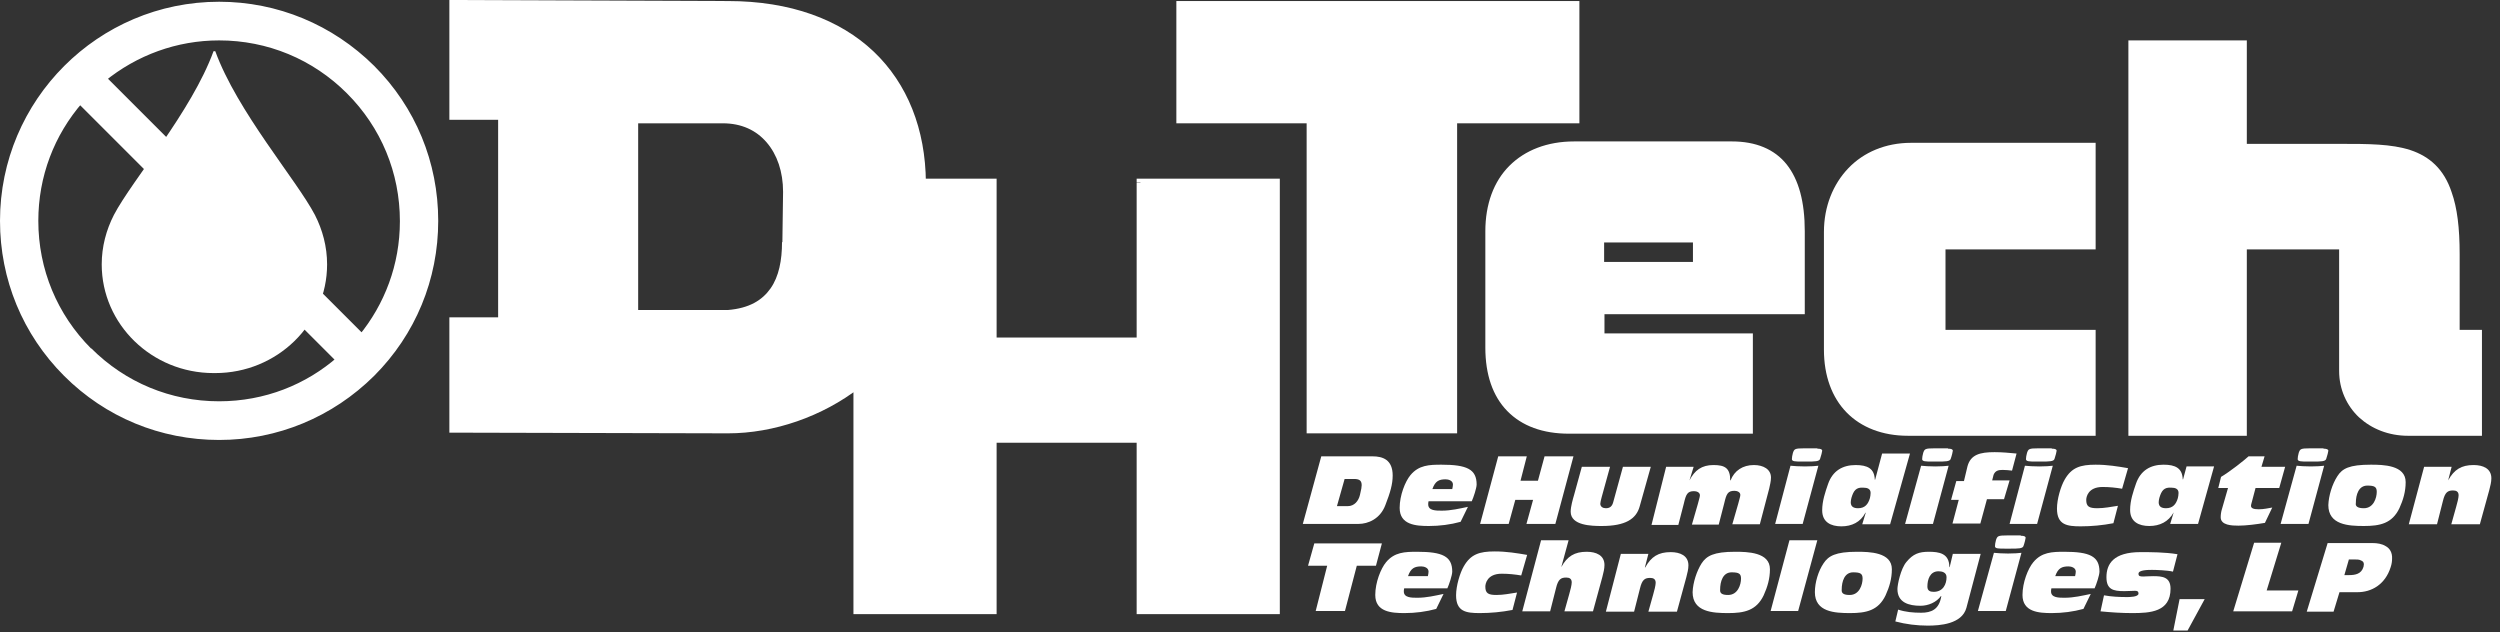 <svg width="265" height="67" viewBox="0 0 265 67" fill="none" xmlns="http://www.w3.org/2000/svg">
<rect x="0" y="0" width="265" height="67" fill="#333333" stroke="none"/>
<g clip-path="url(#clip0_448_4408)">
<path d="M22.635 5.428C20.308 11.816 14.031 19.053 12.074 22.782C11.262 24.37 10.782 26.142 10.782 28.026C10.782 34.377 16.099 39.546 22.635 39.546H22.819C29.355 39.546 34.672 34.377 34.672 28.026C34.672 26.142 34.192 24.37 33.38 22.782C31.423 19.053 25.146 11.816 22.819 5.428H22.635Z" fill="white"/>
<path d="M39.362 7.274C35.041 2.991 29.318 0.628 23.226 0.628C10.634 0.628 0.406 10.856 0.406 23.41C0.406 29.503 2.769 35.226 7.09 39.546C11.41 43.867 17.133 46.23 23.226 46.23C29.318 46.23 35.041 43.867 39.362 39.546C43.682 35.226 46.045 29.503 46.045 23.41C46.045 17.318 43.645 11.595 39.362 7.274ZM9.379 37.257C5.686 33.565 3.656 28.654 3.656 23.41C3.656 18.647 5.354 14.105 8.493 10.561L36.075 38.143C32.641 41.134 28.137 42.98 23.226 42.98C17.982 42.98 13.071 40.95 9.379 37.257ZM38.328 35.817L10.782 8.308C14.29 5.428 18.61 3.877 23.189 3.877C28.432 3.877 33.343 5.908 37.035 9.601C40.728 13.293 42.759 18.204 42.759 23.447C42.796 28.137 41.134 32.457 38.328 35.817Z" fill="white"/>
<path d="M140.055 48.371H145.483C146.59 48.371 147.624 48.74 147.624 50.402C147.624 51.325 147.366 52.211 146.849 53.541C146.295 55.017 145.003 55.535 144.006 55.535H138.098L140.055 48.371ZM141.716 53.651H142.861C143.562 53.651 144.006 53.097 144.153 52.47C144.301 51.879 144.338 51.584 144.338 51.436C144.338 50.956 144.116 50.771 143.526 50.771H142.529L141.716 53.651Z" fill="white"/>
<path d="M151.427 53.134C151.39 53.282 151.39 53.355 151.39 53.466C151.39 54.131 152.203 54.131 152.83 54.131C153.79 54.131 154.714 53.909 155.6 53.725L154.824 55.312C153.754 55.608 152.609 55.756 151.464 55.756C150.098 55.756 148.363 55.645 148.363 53.836C148.363 52.506 148.953 51.029 149.507 50.365C150.393 49.294 151.501 49.257 152.794 49.257C155.489 49.257 156.523 49.737 156.523 51.361C156.523 51.731 156.191 52.728 156.006 53.134H151.427ZM153.938 51.842C153.975 51.657 154.012 51.509 154.012 51.361C154.012 50.918 153.495 50.808 153.237 50.808C152.535 50.808 152.129 50.992 151.833 51.842H153.938Z" fill="white"/>
<path d="M173.803 53.688C173.434 55.017 172.29 55.756 169.779 55.756C168.745 55.756 166.492 55.719 166.492 54.242C166.492 53.688 166.714 52.949 166.862 52.432L167.674 49.478H170.665L169.779 52.691C169.705 52.949 169.631 53.282 169.631 53.392C169.631 53.725 169.926 53.873 170.222 53.873C170.665 53.873 170.886 53.651 170.997 53.245L172.031 49.478H174.985L173.803 53.688Z" fill="white"/>
<path d="M176.61 49.479H179.527L179.084 50.919C179.638 49.848 180.376 49.294 181.632 49.294C182.85 49.294 183.404 49.626 183.404 50.919H183.441C183.847 49.885 184.733 49.294 185.915 49.294C186.912 49.294 187.724 49.737 187.724 50.623C187.724 50.992 187.613 51.436 187.54 51.768L186.543 55.571H183.626L184.253 53.393C184.327 53.06 184.475 52.654 184.475 52.469C184.475 52.137 184.106 52.026 183.847 52.026C183.146 52.026 182.998 52.359 182.776 53.319L182.186 55.608H179.342L179.97 53.429C180.044 53.097 180.192 52.691 180.192 52.506C180.192 52.174 179.822 52.063 179.564 52.063C178.862 52.063 178.715 52.396 178.493 53.356L177.902 55.645H175.059L176.61 49.479Z" fill="white"/>
<path d="M189.792 49.368C190.161 49.405 190.715 49.442 191.306 49.442H191.343C191.97 49.442 192.414 49.405 192.746 49.368L191.084 55.534H188.167L189.792 49.368ZM192.635 47.558C193.004 47.558 193.152 47.632 193.152 47.78C193.152 47.854 193.041 48.334 192.931 48.629C192.857 48.925 192.377 48.925 191.49 48.925H191.047C190.309 48.925 189.94 48.925 189.94 48.666C189.94 48.518 189.977 48.26 190.05 48.002C190.198 47.595 190.235 47.522 191.269 47.522H192.635V47.558Z" fill="white"/>
<path d="M200.352 55.572H197.398L197.768 54.353H197.731C197.214 55.35 196.291 55.793 195.183 55.793C194.075 55.793 193.152 55.35 193.152 54.095C193.152 53.098 193.484 52.138 193.78 51.289C194.26 49.922 195.294 49.295 196.697 49.295C197.952 49.295 198.691 49.664 198.728 50.846H198.765L199.503 48.076H202.457L200.352 55.572ZM196.254 52.766C196.217 52.913 196.18 53.098 196.18 53.246C196.18 53.726 196.512 53.873 196.955 53.873C197.694 53.873 198.026 53.43 198.211 52.803C198.248 52.618 198.285 52.47 198.285 52.249C198.285 51.806 197.915 51.695 197.546 51.695C196.734 51.621 196.475 52.027 196.254 52.766Z" fill="white"/>
<path d="M203.638 49.368C203.971 49.405 204.562 49.442 205.115 49.442H205.152C205.78 49.442 206.223 49.405 206.555 49.368L204.894 55.534H201.94L203.638 49.368ZM206.482 47.558C206.851 47.558 206.999 47.632 206.999 47.78C206.999 47.854 206.888 48.334 206.777 48.629C206.703 48.925 206.223 48.925 205.337 48.925H204.857C204.118 48.925 203.749 48.925 203.749 48.666C203.749 48.518 203.786 48.26 203.86 48.002C204.008 47.595 204.045 47.522 205.079 47.522H206.482V47.558Z" fill="white"/>
<path d="M207.627 52.986H206.814L207.368 50.992H208.18L208.55 49.442C208.882 48.186 209.879 47.928 211.43 47.928C212.205 47.928 212.981 48.002 213.756 48.075L213.276 49.885C212.944 49.848 212.611 49.811 212.279 49.811C211.836 49.811 211.504 49.885 211.319 50.328L211.171 50.919H213.018L212.427 52.913H210.617L209.916 55.497H206.962L207.627 52.986Z" fill="white"/>
<path d="M214.642 49.368C215.011 49.405 215.565 49.442 216.156 49.442H216.193C216.821 49.442 217.264 49.405 217.596 49.368L215.934 55.534H213.017L214.642 49.368ZM217.485 47.558C217.854 47.558 218.002 47.632 218.002 47.78C218.002 47.854 217.891 48.334 217.781 48.629C217.707 48.925 217.227 48.925 216.341 48.925H215.86C215.122 48.925 214.753 48.925 214.753 48.666C214.753 48.518 214.79 48.26 214.864 48.002C215.011 47.595 215.048 47.522 216.082 47.522H217.485V47.558Z" fill="white"/>
<path d="M224.021 55.46C222.876 55.682 221.695 55.792 220.55 55.792C219.11 55.792 218.039 55.645 218.039 53.909C218.039 52.912 218.445 51.546 218.851 50.845C219.59 49.552 220.513 49.257 222.138 49.257C223.393 49.257 224.501 49.441 225.572 49.626L224.944 51.805C224.279 51.694 223.615 51.62 222.876 51.62C221.325 51.62 221.141 52.691 221.141 52.986C221.141 53.688 221.436 53.872 222.322 53.872C223.061 53.872 223.762 53.725 224.501 53.614L224.021 55.46Z" fill="white"/>
<path d="M230.409 54.316C229.855 55.312 228.932 55.756 227.824 55.756C226.716 55.756 225.793 55.312 225.793 54.057C225.793 53.06 226.126 52.1 226.421 51.251C226.901 49.885 227.935 49.257 229.338 49.257C230.593 49.257 231.332 49.626 231.369 50.808H231.406L231.775 49.441H234.692L232.993 55.534H230.04L230.409 54.316ZM228.895 52.765C228.858 52.912 228.821 53.097 228.821 53.245C228.821 53.725 229.153 53.872 229.596 53.872C230.335 53.872 230.667 53.429 230.852 52.802C230.889 52.617 230.926 52.469 230.926 52.248C230.926 51.805 230.556 51.694 230.187 51.694C229.375 51.62 229.116 52.026 228.895 52.765Z" fill="white"/>
<path d="M236.169 51.731H235.135L235.431 50.55C236.317 50.033 237.868 48.814 238.348 48.371H240.046L239.714 49.479H242.225L241.597 51.731H239.086L238.754 52.987C238.717 53.171 238.606 53.467 238.606 53.614C238.606 53.873 238.865 53.984 239.419 53.984C239.972 53.984 240.415 53.873 240.859 53.799L240.083 55.424C239.234 55.571 238.089 55.719 237.277 55.719C236.575 55.719 235.394 55.682 235.394 54.833C235.394 54.574 235.431 54.242 235.541 53.91L236.169 51.731Z" fill="white"/>
<path d="M243.443 49.368C243.775 49.405 244.366 49.442 244.957 49.442C245.585 49.442 246.028 49.405 246.36 49.368L244.699 55.534H241.745L243.443 49.368ZM246.286 47.558C246.619 47.558 246.803 47.632 246.803 47.78C246.803 47.854 246.692 48.334 246.582 48.629C246.508 48.925 246.028 48.925 245.142 48.925H244.662C243.923 48.925 243.554 48.925 243.554 48.666C243.554 48.518 243.591 48.26 243.665 48.002C243.812 47.595 243.849 47.522 244.883 47.522H246.286V47.558Z" fill="white"/>
<path d="M247.763 50.475C248.28 49.663 249.019 49.257 251.308 49.257C252.6 49.257 255 49.294 255 51.103C255 52.1 254.742 52.986 254.336 53.872C253.56 55.497 252.268 55.756 250.57 55.756C248.945 55.756 246.803 55.645 246.803 53.54C246.84 52.543 247.209 51.325 247.763 50.475ZM250.57 53.872C251.603 53.872 251.936 52.765 251.936 52.137C251.936 51.62 251.714 51.472 250.939 51.472C250.016 51.472 249.72 52.432 249.72 53.319C249.646 53.688 249.942 53.872 250.57 53.872Z" fill="white"/>
<path d="M256.957 49.479H259.874L259.505 50.919C260.133 49.774 260.908 49.294 262.201 49.294C263.198 49.294 264.084 49.663 264.084 50.697C264.084 51.103 263.973 51.509 263.862 51.953L262.865 55.571H259.838L260.354 53.725C260.465 53.356 260.613 52.765 260.613 52.506C260.613 52.1 260.355 51.989 260.022 51.989C259.468 51.989 259.173 52.174 258.951 53.097L258.324 55.571H255.333L256.957 49.479Z" fill="white"/>
<path d="M140.682 59.966H138.652L139.316 57.602H146.48L145.852 59.966H143.821L142.566 64.766H139.464L140.682 59.966Z" fill="white"/>
<path d="M148.843 62.365C148.806 62.513 148.806 62.587 148.806 62.698C148.806 63.362 149.618 63.362 150.246 63.362C151.206 63.362 152.129 63.141 153.015 62.956L152.24 64.544C151.169 64.839 150.024 64.987 148.879 64.987C147.513 64.987 145.778 64.876 145.778 63.067C145.778 61.738 146.369 60.261 146.922 59.596C147.809 58.525 148.916 58.488 150.209 58.488C152.904 58.488 153.938 58.968 153.938 60.593C153.938 60.962 153.606 61.959 153.421 62.365H148.843ZM151.353 61.073C151.39 60.888 151.427 60.741 151.427 60.593C151.427 60.15 150.91 60.039 150.652 60.039C149.95 60.039 149.544 60.224 149.249 61.073H151.353Z" fill="white"/>
<path d="M160.326 64.654C159.181 64.876 158 64.987 156.855 64.987C155.415 64.987 154.344 64.839 154.344 63.104C154.344 62.107 154.75 60.74 155.157 60.039C155.895 58.747 156.818 58.451 158.443 58.451C159.698 58.451 160.806 58.636 161.877 58.82L161.249 60.999C160.585 60.888 159.92 60.814 159.181 60.814C157.631 60.814 157.446 61.885 157.446 62.181C157.446 62.882 157.741 63.067 158.627 63.067C159.366 63.067 160.068 62.919 160.806 62.808L160.326 64.654Z" fill="white"/>
<path d="M163.354 57.27H166.271L165.496 60.113C166.123 58.968 166.899 58.488 168.191 58.488C169.188 58.488 170.074 58.857 170.074 59.891C170.074 60.297 169.964 60.703 169.853 61.147L168.856 64.802H165.828L166.345 62.956C166.456 62.587 166.603 61.996 166.603 61.737C166.603 61.331 166.345 61.221 166.013 61.221C165.459 61.221 165.163 61.405 164.942 62.328L164.314 64.802H161.36L163.354 57.27Z" fill="white"/>
<path d="M171.81 58.71H174.727L174.357 60.15H174.394C175.022 59.005 175.797 58.525 177.09 58.525C178.087 58.525 178.973 58.895 178.973 59.928C178.973 60.335 178.862 60.741 178.751 61.184L177.754 64.84H174.727L175.244 62.993C175.354 62.624 175.502 62.033 175.502 61.775C175.502 61.369 175.244 61.258 174.911 61.258C174.357 61.258 174.062 61.442 173.841 62.365L173.213 64.84H170.222L171.81 58.71Z" fill="white"/>
<path d="M180.376 59.707C180.893 58.931 181.631 58.488 183.921 58.488C185.213 58.488 187.613 58.525 187.613 60.334C187.613 61.331 187.355 62.218 186.949 63.104C186.173 64.728 184.881 64.987 183.182 64.987C181.558 64.987 179.416 64.876 179.416 62.772C179.453 61.738 179.859 60.519 180.376 59.707ZM183.182 63.067C184.216 63.067 184.549 61.959 184.549 61.331C184.549 60.815 184.327 60.667 183.552 60.667C182.628 60.667 182.333 61.627 182.333 62.513C182.296 62.919 182.592 63.067 183.182 63.067Z" fill="white"/>
<path d="M189.681 57.27H192.635L190.604 64.765H187.687L189.681 57.27Z" fill="white"/>
<path d="M193.3 59.707C193.817 58.931 194.555 58.488 196.845 58.488C198.137 58.488 200.537 58.525 200.537 60.334C200.537 61.331 200.279 62.218 199.872 63.104C199.097 64.728 197.805 64.987 196.106 64.987C194.481 64.987 192.377 64.876 192.377 62.772C192.377 61.738 192.746 60.519 193.3 59.707ZM196.069 63.067C197.103 63.067 197.435 61.959 197.435 61.331C197.435 60.815 197.214 60.667 196.438 60.667C195.515 60.667 195.22 61.627 195.22 62.513C195.183 62.919 195.478 63.067 196.069 63.067Z" fill="white"/>
<path d="M208.439 64.433C207.959 66.169 205.596 66.316 204.34 66.316C203.196 66.316 202.014 66.169 200.906 65.873L201.202 64.618C201.977 64.876 202.789 64.95 203.639 64.95C204.709 64.95 205.559 64.618 205.78 63.178H205.743C205.263 63.842 204.414 64.212 203.565 64.212C202.346 64.212 201.128 63.879 201.128 62.439C201.128 61.996 201.46 60.298 202.088 59.559C202.789 58.71 203.417 58.488 204.451 58.488C205.522 58.488 206.63 58.636 206.63 60.113H206.667L206.999 58.71H209.953L208.439 64.433ZM204.968 62.735C205.965 62.735 206.334 61.922 206.334 61.184C206.334 60.667 205.854 60.556 205.485 60.556C204.562 60.556 204.303 61.442 204.303 62.181C204.303 62.624 204.599 62.735 204.968 62.735Z" fill="white"/>
<path d="M211.356 58.599C211.725 58.636 212.279 58.673 212.833 58.673H212.87C213.497 58.673 213.94 58.636 214.273 58.599L212.611 64.766H209.657L211.356 58.599ZM214.199 56.79C214.568 56.79 214.716 56.864 214.716 57.011C214.716 57.085 214.605 57.565 214.494 57.861C214.42 58.156 213.94 58.156 213.054 58.156H212.574C211.836 58.156 211.467 58.156 211.467 57.898C211.467 57.75 211.503 57.491 211.577 57.233C211.725 56.827 211.762 56.753 212.796 56.753H214.199V56.79Z" fill="white"/>
<path d="M217.448 62.365C217.411 62.513 217.411 62.587 217.411 62.698C217.411 63.362 218.224 63.362 218.851 63.362C219.811 63.362 220.735 63.141 221.621 62.956L220.845 64.544C219.775 64.839 218.63 64.987 217.485 64.987C216.119 64.987 214.384 64.876 214.384 63.067C214.384 61.738 214.974 60.261 215.528 59.596C216.414 58.525 217.522 58.488 218.814 58.488C221.51 58.488 222.544 58.968 222.544 60.593C222.544 60.962 222.212 61.959 222.027 62.365H217.448ZM219.959 61.073C219.996 60.888 220.033 60.741 220.033 60.593C220.033 60.15 219.516 60.039 219.258 60.039C218.556 60.039 218.15 60.224 217.854 61.073H219.959Z" fill="white"/>
<path d="M223.024 63.104C223.836 63.252 224.649 63.289 225.461 63.289C225.683 63.289 226.68 63.289 226.68 62.919C226.68 62.698 226.569 62.624 226.31 62.624C226.015 62.624 225.609 62.661 225.166 62.661C223.984 62.661 223.283 62.476 223.283 61.184C223.283 59.781 224.021 58.525 226.901 58.525C227.898 58.525 229.486 58.525 230.815 58.747L230.335 60.593C229.744 60.446 228.489 60.408 228.12 60.408C227.713 60.408 226.68 60.408 226.68 60.815C226.68 61.073 226.827 61.11 227.196 61.11C227.418 61.11 227.75 61.073 228.23 61.073C229.19 61.073 230.077 61.147 230.077 62.403C230.077 64.876 227.898 64.987 226.015 64.987C224.87 64.987 223.799 64.913 222.655 64.803L223.024 63.104Z" fill="white"/>
<path d="M158.812 48.371H161.84L161.175 50.956H163.022L163.723 48.371H166.788L164.868 55.535H161.803L162.505 52.987H160.621L159.92 55.535H156.892L158.812 48.371Z" fill="white"/>
<path d="M39.361 7.274L39.657 6.979C35.263 2.622 29.429 0.185 23.226 0.185C10.413 0.185 0 10.597 0 23.41C0 29.613 2.4 35.447 6.794 39.842C11.188 44.236 17.022 46.636 23.226 46.636C29.429 46.636 35.263 44.199 39.657 39.842C44.051 35.447 46.451 29.613 46.451 23.41C46.451 17.207 44.051 11.373 39.657 6.979L39.361 7.274L39.066 7.569C43.312 11.816 45.639 17.428 45.639 23.41C45.639 29.392 43.312 35.004 39.066 39.251C34.82 43.497 29.207 45.823 23.226 45.823C17.244 45.823 11.631 43.497 7.385 39.251C3.176 35.004 0.849 29.392 0.849 23.41C0.849 17.244 3.36 11.631 7.422 7.569C11.447 3.545 17.059 1.034 23.226 1.034C29.207 1.034 34.82 3.36 39.066 7.606L39.361 7.274ZM9.379 37.257L9.674 36.961C6.056 33.343 4.062 28.543 4.062 23.41C4.062 18.721 5.723 14.327 8.788 10.819L8.493 10.56L8.197 10.856L35.78 38.438L36.075 38.143L35.817 37.811C32.457 40.765 28.063 42.537 23.226 42.537C18.093 42.537 13.293 40.543 9.674 36.924L9.379 37.257L9.083 37.552C12.85 41.319 17.872 43.423 23.226 43.423C28.247 43.423 32.826 41.54 36.371 38.475L36.703 38.18L8.456 9.933L8.16 10.265C4.985 13.921 3.249 18.536 3.249 23.41C3.249 28.727 5.317 33.786 9.12 37.552L9.379 37.257ZM38.328 35.817L38.623 35.521L11.114 8.013L10.819 8.308L11.077 8.64C14.511 5.834 18.758 4.283 23.226 4.283C28.358 4.283 33.158 6.277 36.777 9.896C40.395 13.514 42.389 18.314 42.389 23.447C42.389 28.063 40.765 32.272 38.032 35.595L38.328 35.817L38.623 35.521L38.328 35.817L38.66 36.075C41.503 32.604 43.202 28.21 43.202 23.373C43.202 18.019 41.134 12.997 37.331 9.231C33.601 5.502 28.58 3.434 23.226 3.434C18.536 3.434 14.105 5.022 10.524 7.976L10.154 8.271L38.328 36.444L38.623 36.075L38.328 35.817Z" fill="white"/>
<path d="M241.818 57.528H238.938L236.723 64.802H236.797H242.963L243.628 62.587H240.268L241.818 57.528Z" fill="white"/>
<path d="M252.896 57.898C252.49 57.639 251.973 57.565 251.493 57.565H246.729L244.514 64.84H244.588H247.357L247.985 62.772H249.905C251.345 62.772 252.822 61.996 253.413 60.113C253.524 59.781 253.56 59.486 253.56 59.227C253.597 58.562 253.302 58.119 252.896 57.898ZM248.982 59.301H249.536C249.831 59.301 250.09 59.301 250.274 59.412C250.459 59.486 250.57 59.596 250.57 59.818L250.533 60.076C250.311 60.852 249.646 60.962 248.982 60.962H248.502L248.982 59.301Z" fill="white"/>
<path d="M231.036 63.51H233.695L231.886 66.833H230.372L231.036 63.51Z" fill="white"/>
<path d="M154.012 12.628V45.528H138.947V12.628H125.137V0.517H167.01V12.628H154.012Z" fill="white"/>
<path d="M169.668 32.9V35.743H185.398V45.491H166.308C160.917 45.491 157.852 42.352 157.852 36.814V24.518C157.852 18.979 161.36 15.398 166.862 15.398H183.589C188.463 15.398 190.9 18.425 190.9 24.518V32.9H169.668ZM169.668 28.173H179.933V25.256H169.668V28.173Z" fill="white"/>
<path d="M202.198 45.786C196.955 45.786 193.706 42.426 193.706 37.109V24.592C193.706 19.348 197.324 15.582 202.531 15.582H221.695V26.032H205.78V35.374H221.695V45.786H202.198Z" fill="white"/>
<path d="M255.185 45.787C251.271 45.787 248.317 43.017 248.317 39.362V25.995H237.683V45.787H225.978V4.727H237.683V15.693H248.022C255.85 15.693 260.244 15.915 260.244 26.955V35.374H262.607V45.787H255.185Z" fill="white"/>
<path d="M120.891 19.385V36.186H105.235V19.385H97.739C97.702 8.271 90.243 0.517 77.172 0.517L48.076 0.406V12.259H53.245V34.044H48.076V45.454L77.172 45.528C81.898 45.528 86.994 43.792 90.908 40.728V64.655H105.235V46.525H120.891V64.692H135.217V19.385H120.891ZM83.302 25.663C83.302 29.577 81.898 32.937 77.172 33.269H67.24V12.628H76.618C80.791 12.628 83.412 15.878 83.412 20.346L83.302 25.663Z" fill="white"/>
<path d="M154.012 12.628H153.606V45.084H139.353V12.222H125.543V0.923H166.567V12.222H153.606V12.628H154.012V13.071H167.416V0.11H124.694V13.071H138.504V45.934H154.455V12.628H154.012V13.071V12.628Z" fill="white"/>
<path d="M169.668 32.9H169.262V36.186H184.992V45.122H166.308C163.686 45.122 161.729 44.383 160.363 42.98C159.034 41.614 158.258 39.546 158.258 36.85V24.518C158.258 21.822 159.108 19.681 160.585 18.167C162.062 16.69 164.203 15.804 166.825 15.804H183.552C185.915 15.804 187.576 16.505 188.684 17.908C189.829 19.311 190.42 21.49 190.42 24.481V32.493H169.188V32.9H169.668V33.306H191.306V24.518C191.306 21.416 190.678 19.053 189.386 17.428C188.093 15.804 186.099 14.991 183.589 14.991H166.862C164.019 14.991 161.655 15.914 159.994 17.576C158.332 19.238 157.446 21.638 157.446 24.518V36.85C157.446 39.694 158.221 41.983 159.772 43.571C161.323 45.158 163.539 45.971 166.308 45.971H185.804V35.337H170.074V32.9H169.668V33.306V32.9ZM169.668 28.173V28.579H180.339V24.85H169.225V28.579H169.631V28.173H170.037V25.699H179.453V27.767H169.631V28.173H170.037H169.668Z" fill="white"/>
<path d="M202.199 45.786V45.38C199.688 45.38 197.694 44.568 196.291 43.164C194.924 41.761 194.149 39.694 194.149 37.109V24.591C194.149 22.081 195.035 19.939 196.512 18.425C197.989 16.911 200.057 15.988 202.568 15.988H221.289V25.588H205.374V35.779H221.289V45.343H202.235V45.786V46.192H222.138V34.967H206.223V26.438H222.138V15.139H202.568C199.872 15.139 197.546 16.136 195.921 17.834C194.297 19.533 193.337 21.896 193.337 24.591V37.072C193.337 39.841 194.186 42.13 195.737 43.718C197.288 45.306 199.54 46.192 202.235 46.192V45.786H202.199Z" fill="white"/>
<path d="M255.185 45.786V45.38C251.456 45.38 248.723 42.795 248.723 39.361V25.589H237.277V45.343H226.384V5.132H237.277V16.099H248.059C250.016 16.099 251.751 16.099 253.228 16.284C255.444 16.579 257.031 17.207 258.139 18.758C259.247 20.308 259.875 22.819 259.875 26.955V35.78H262.238V45.343H255.222V45.786V46.193H263.087V34.968H260.724V26.955C260.724 24.149 260.465 22.044 259.875 20.382C259.062 17.908 257.511 16.579 255.518 15.914C253.487 15.25 251.013 15.25 248.096 15.25H238.163V4.283H225.609V46.193H238.163V26.438H247.948V39.325C247.948 41.282 248.76 43.017 250.053 44.236C251.382 45.454 253.191 46.193 255.259 46.193V45.786H255.185Z" fill="white"/>
<path d="M120.891 19.385H120.485V35.78H105.641V18.942H97.739V19.348H98.145C98.108 13.699 96.188 8.862 92.607 5.465C89.025 2.068 83.782 0.111 77.172 0.111L47.633 0V12.702H52.802V33.638H47.633V45.86L77.172 45.934C82.009 45.934 87.179 44.162 91.166 41.06L90.908 40.728H90.465V65.098H105.641V46.931H120.485V65.098H135.661V18.942H120.485V19.348H120.891V19.755H134.811V64.249H121.334V46.082H104.829V64.249H91.351V39.879L90.686 40.395C86.846 43.386 81.862 45.085 77.209 45.085L48.519 45.011V34.487H53.688V11.853H48.519V0.849L77.172 0.923C83.634 0.923 88.656 2.843 92.053 6.093C95.45 9.342 97.296 13.921 97.333 19.385V19.791H104.829V36.629H121.334V19.385H120.891V19.791V19.385ZM83.302 25.663H82.895C82.895 27.583 82.563 29.318 81.677 30.573C80.791 31.829 79.425 32.678 77.135 32.863L77.172 33.269V32.863H67.646V13.071H76.618C78.612 13.071 80.163 13.81 81.271 15.102C82.379 16.395 83.006 18.204 83.006 20.345H83.412H83.006L82.932 25.663H83.302H83.708L83.782 20.345C83.782 18.019 83.117 15.988 81.862 14.548C80.606 13.071 78.797 12.222 76.581 12.222H66.796V33.675H77.172C79.646 33.49 81.345 32.494 82.342 31.017C83.339 29.54 83.708 27.656 83.708 25.626H83.302H83.708L83.302 25.663Z" fill="white"/>
</g>
<defs>
<clipPath id="clip0_448_4408">
<rect width="264.084" height="66.833" fill="white"/>
</clipPath>
</defs>
</svg>
